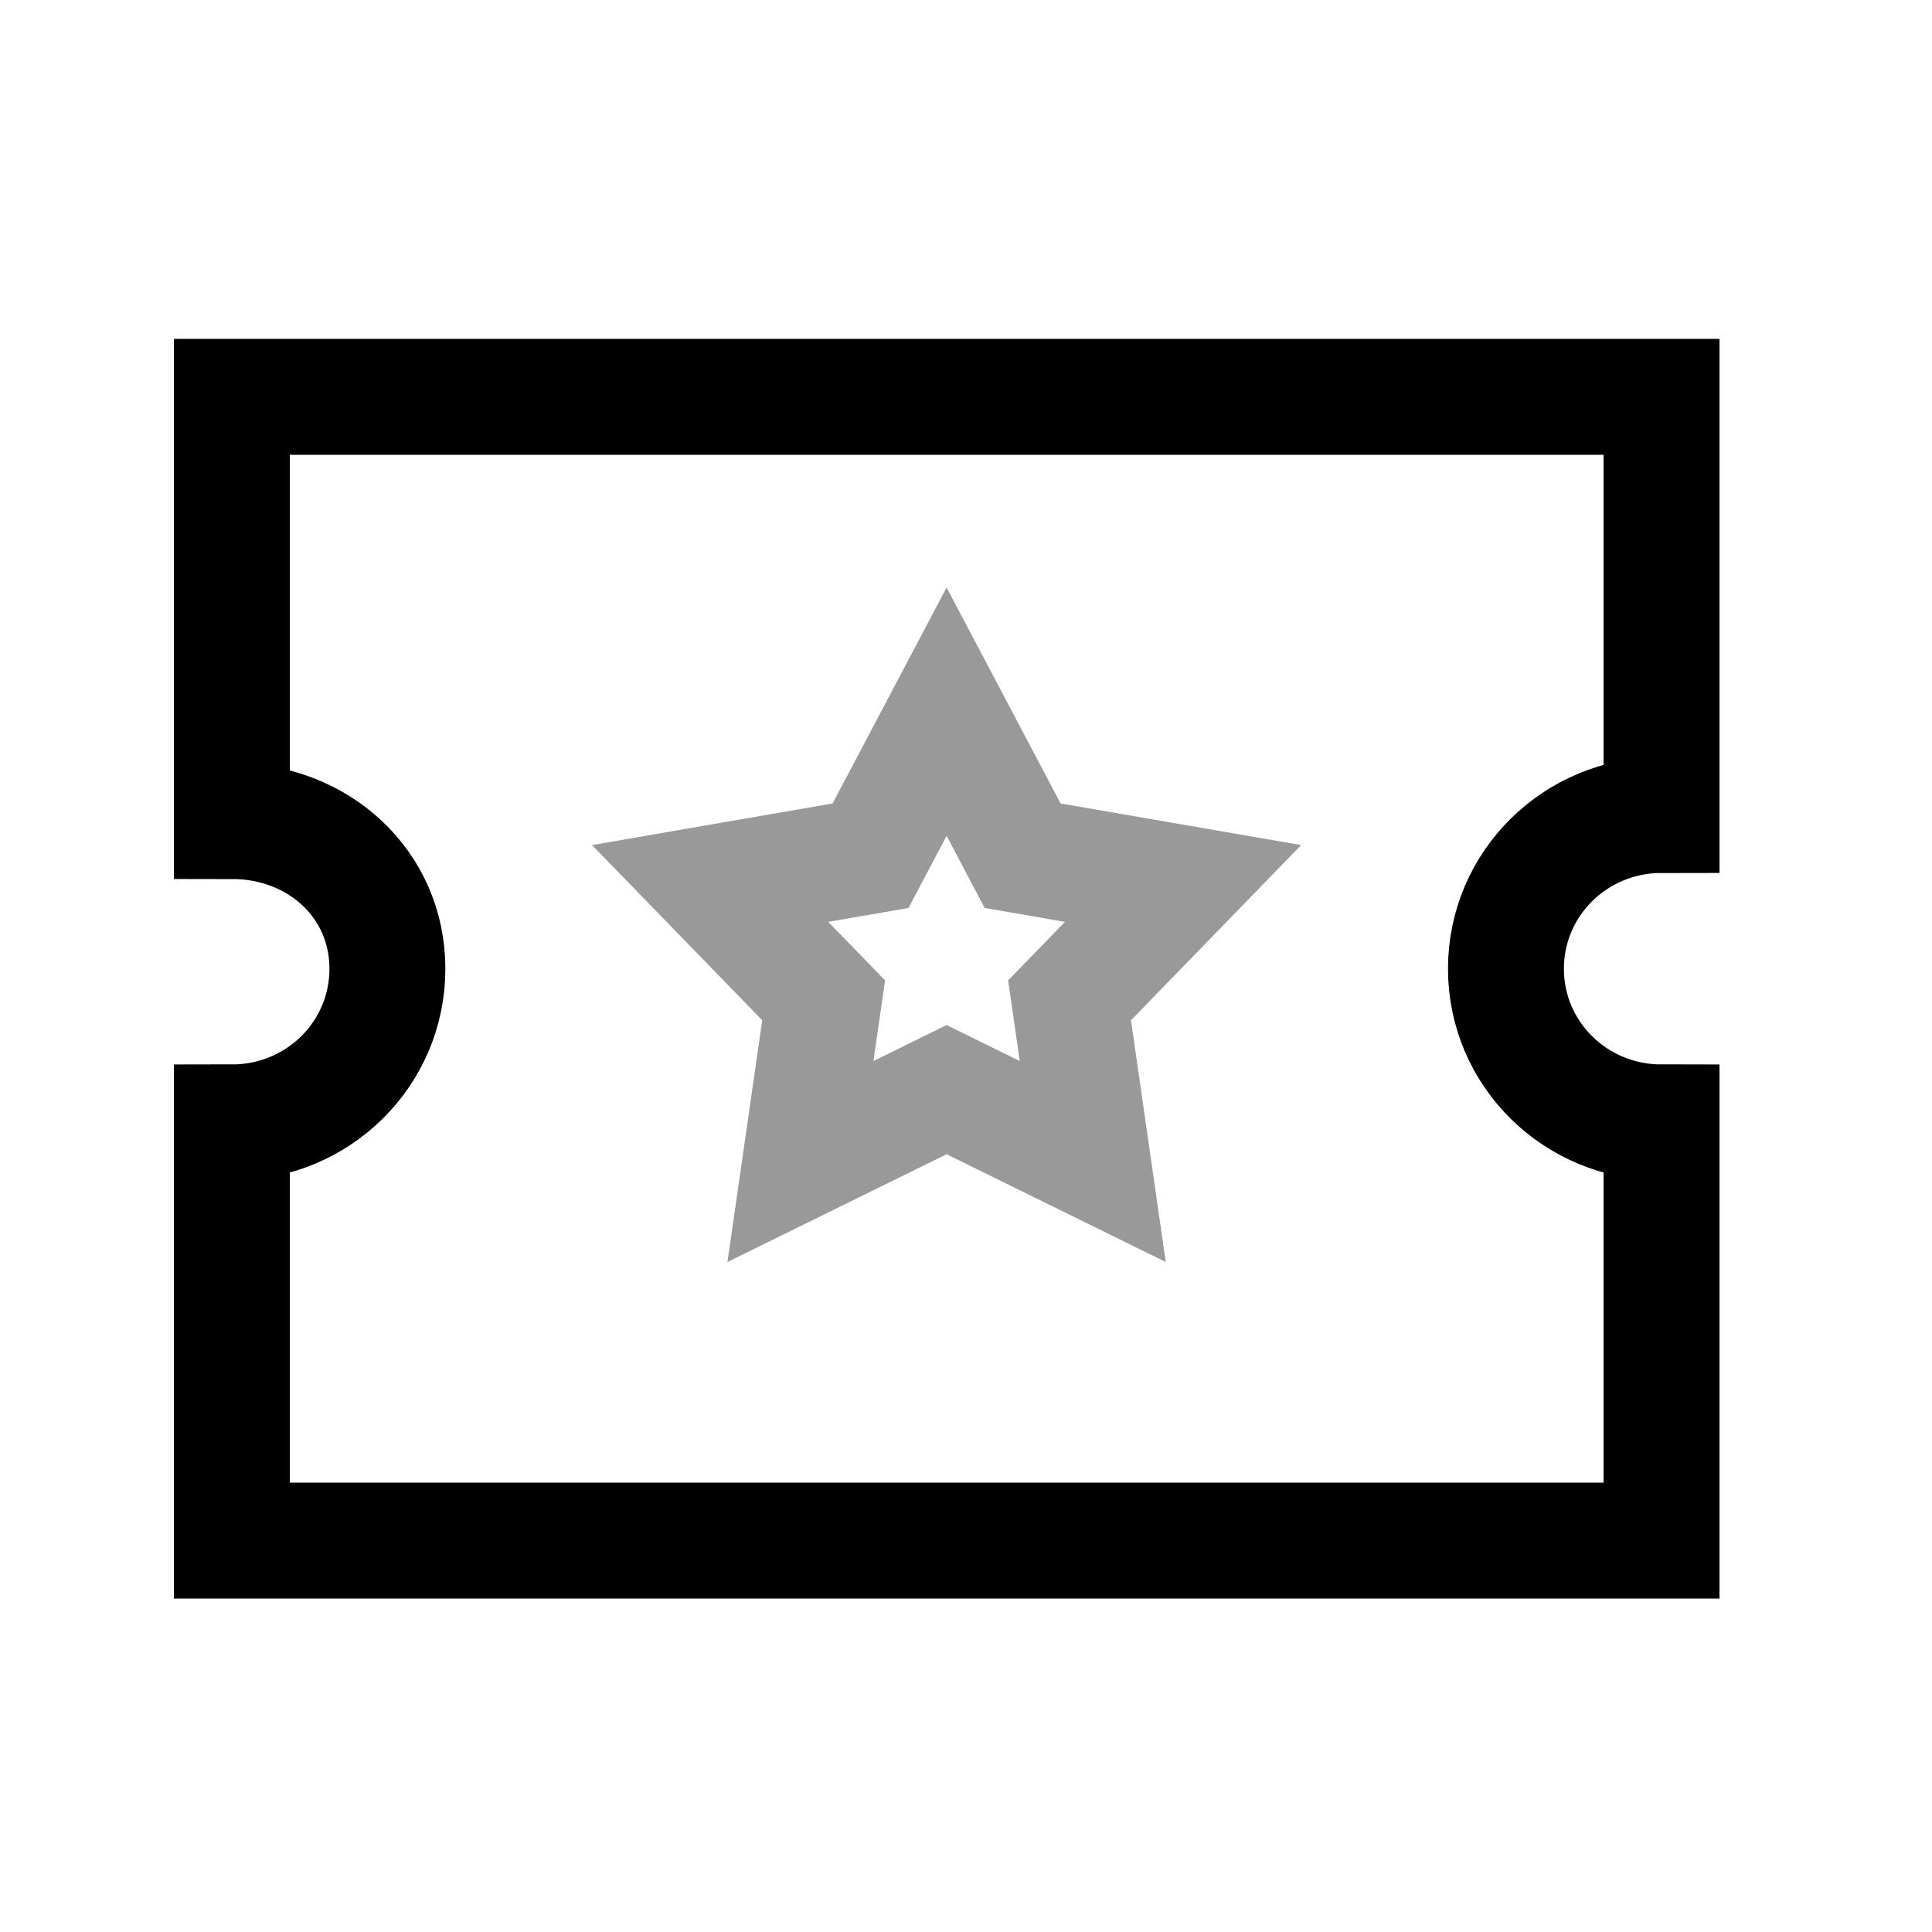 <svg width="25" height="25" viewBox="0 0 25 25" fill="none" xmlns="http://www.w3.org/2000/svg">
<path fill-rule="evenodd" clip-rule="evenodd" d="M21.5 19.935V14.524C20.385 14.524 19.487 13.637 19.487 12.536C19.487 11.434 20.385 10.546 21.5 10.546V5.135H3V10.624C4.115 10.624 5.013 11.434 5.013 12.536C5.013 13.637 4.115 14.524 3 14.524V19.935H21.5Z" stroke="currentColor" stroke-width="1.5" stroke-linecap="square"/>
<path opacity="0.4" d="M12.249 9.209L13.233 11.073L15.309 11.432L13.84 12.944L14.14 15.03L12.249 14.1L10.358 15.03L10.658 12.944L9.189 11.432L11.265 11.073L12.249 9.209Z" stroke="currentColor" stroke-width="1.5" stroke-linecap="square"/>
</svg>
